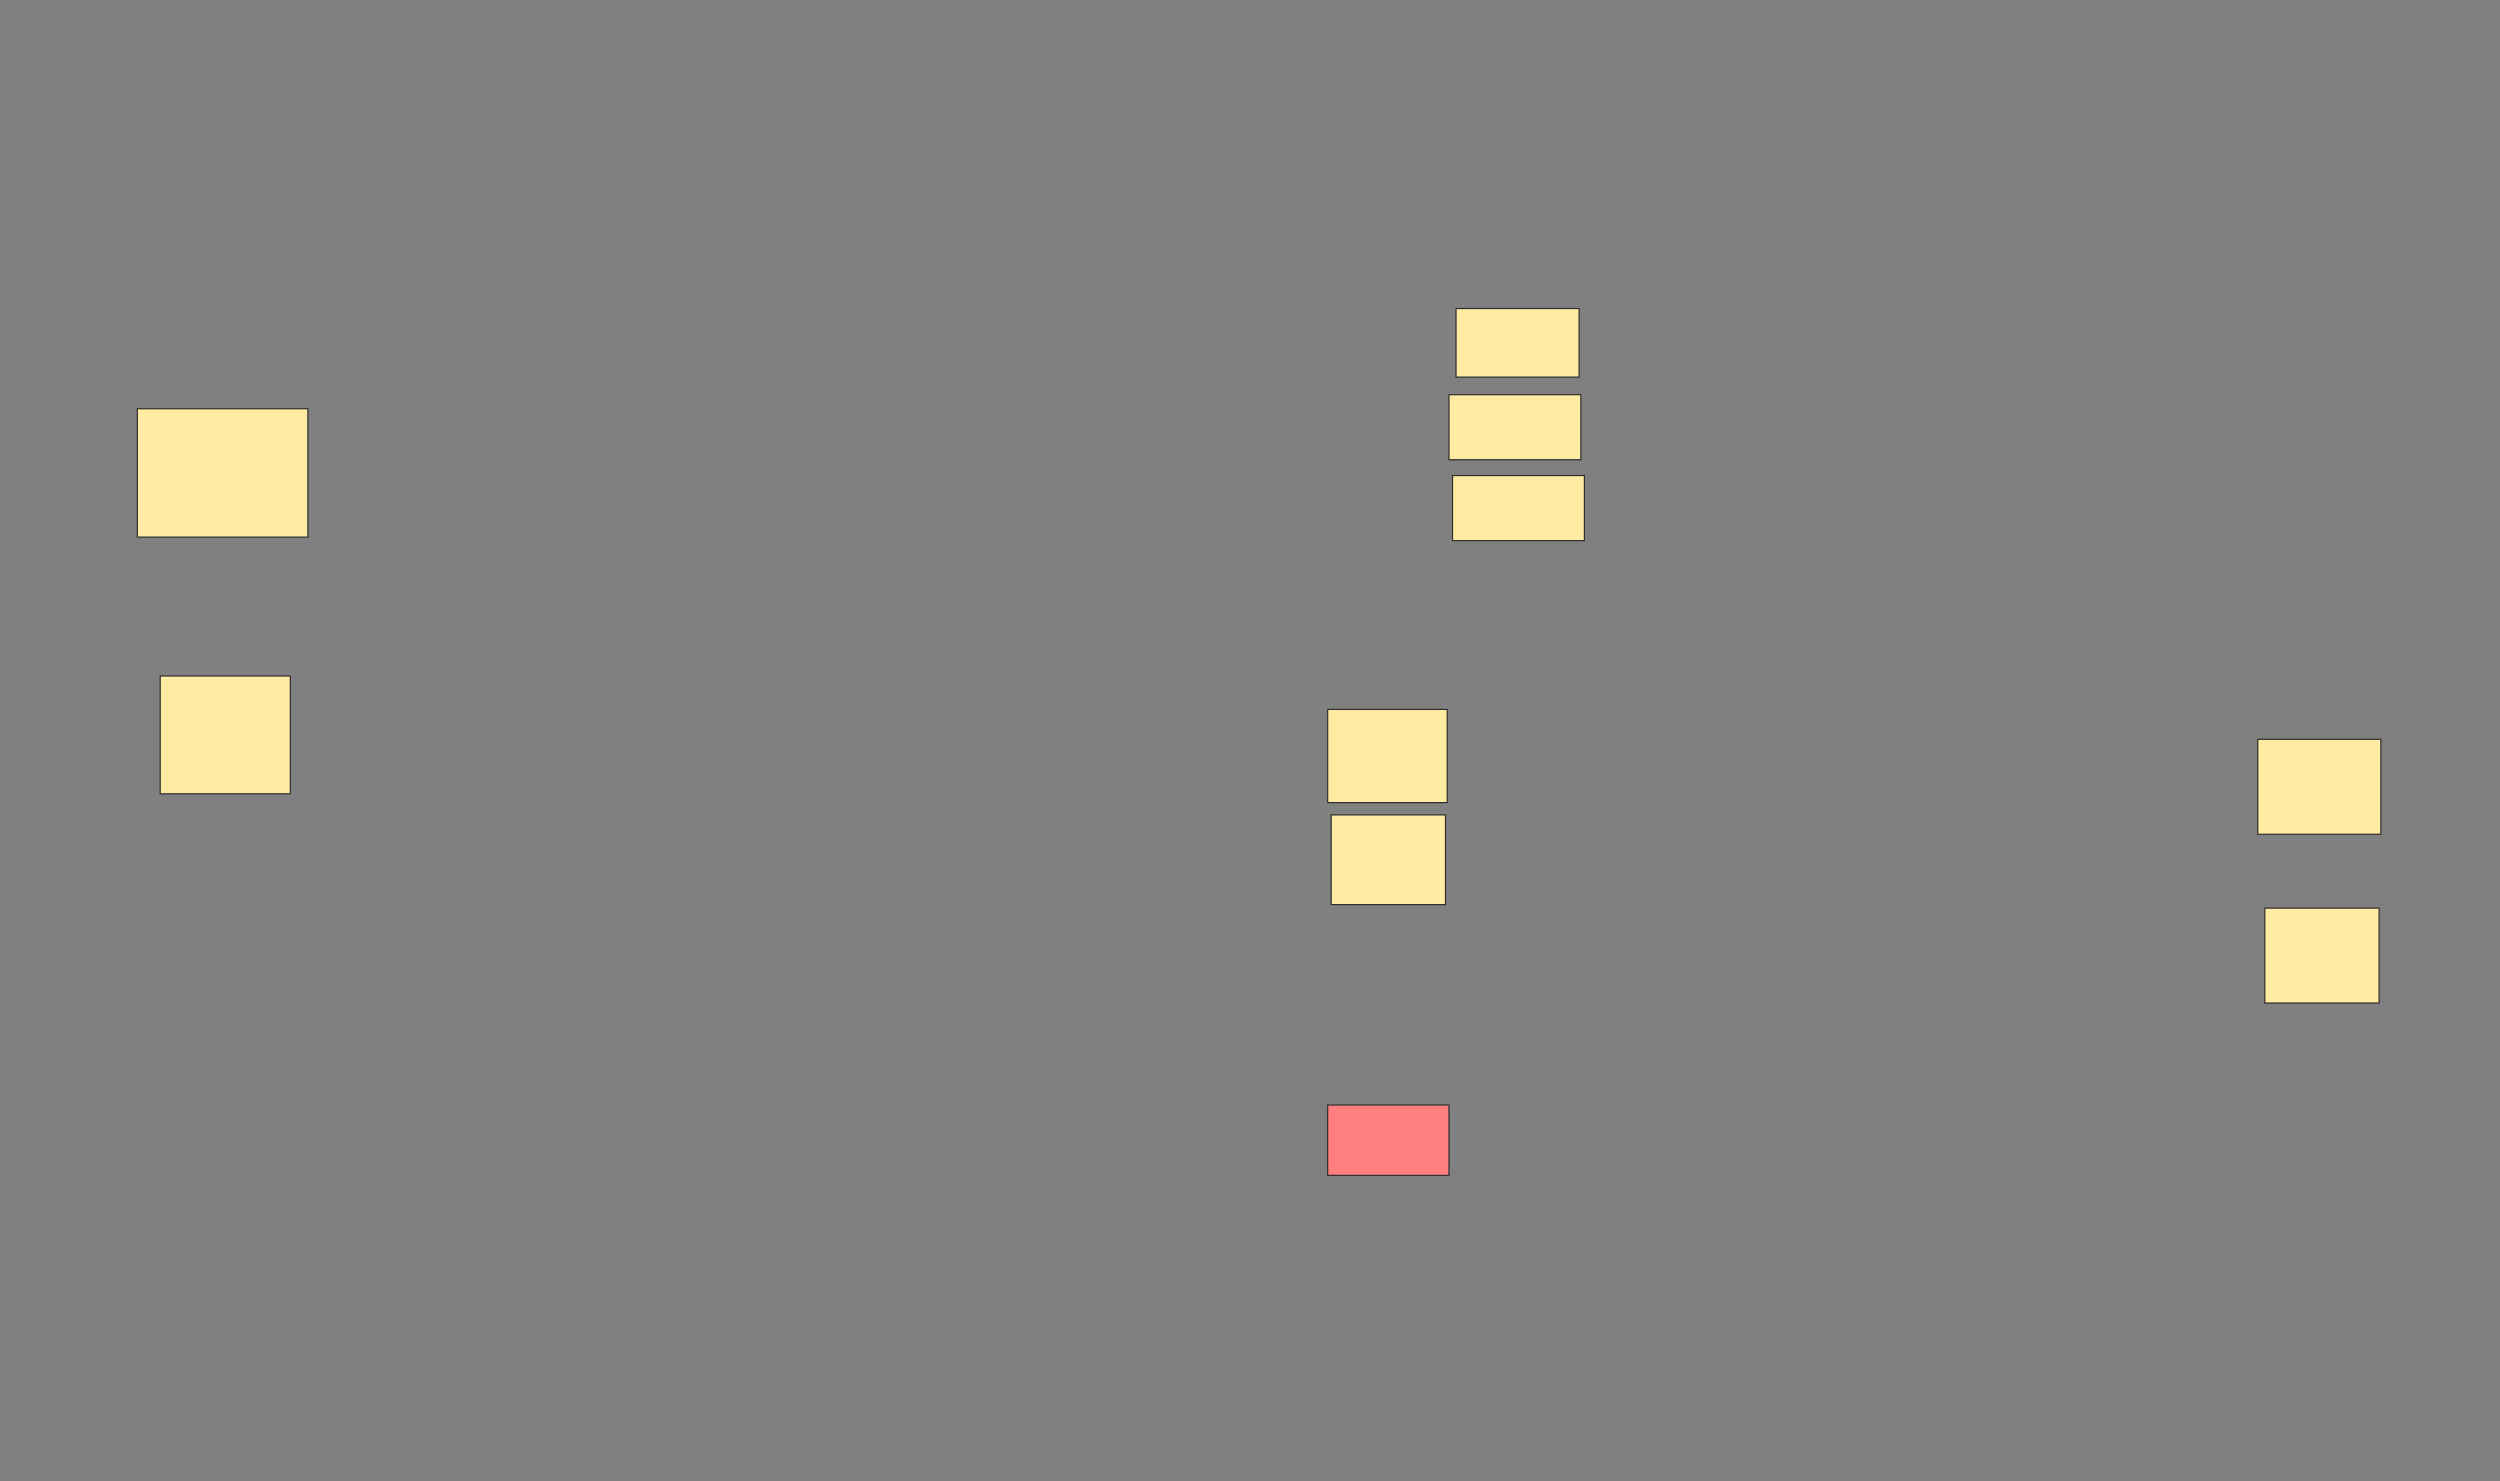 <svg xmlns="http://www.w3.org/2000/svg" width="2091" height="1239">
 <rect width="100%" height="100%" fill="#808080" stroke="none"/>
 <!-- Created with Image Occlusion Enhanced -->
 <g>
  <title>Labels</title>
 </g>
 <g>
  <title>Masks</title>
  <g id="c49d71a7a39b47b897106532ef67d9d5-ao-1">
   <rect height="107.353" width="142.647" y="341.882" x="114.882" stroke="#2D2D2D" fill="#FFEBA2"/>
   <rect height="77.941" width="100" y="593.353" x="1110.471" stroke="#2D2D2D" fill="#FFEBA2"/>
   <rect height="75" width="95.588" y="681.588" x="1113.412" stroke="#2D2D2D" fill="#FFEBA2"/>
   <rect height="79.412" width="102.941" y="618.353" x="1888.412" stroke="#2D2D2D" fill="#FFEBA2"/>
   <rect height="79.412" width="95.588" y="759.529" x="1894.294" stroke="#2D2D2D" fill="#FFEBA2"/>
  </g>
  <rect id="c49d71a7a39b47b897106532ef67d9d5-ao-2" height="98.529" width="108.824" y="565.412" x="134" stroke="#2D2D2D" fill="#FFEBA2"/>
  <rect id="c49d71a7a39b47b897106532ef67d9d5-ao-3" height="58.824" width="101.471" y="924.235" x="1110.471" stroke="#2D2D2D" fill="#FF7E7E" class="qshape"/>
  <g id="c49d71a7a39b47b897106532ef67d9d5-ao-4">
   <rect height="57.353" width="102.941" y="258.059" x="1217.824" stroke="#2D2D2D" fill="#FFEBA2"/>
   <rect height="54.412" width="110.294" y="330.118" x="1211.941" stroke="#2D2D2D" fill="#FFEBA2"/>
   <rect height="54.412" width="110.294" y="397.765" x="1214.882" stroke="#2D2D2D" fill="#FFEBA2"/>
  </g>
 </g>
</svg>